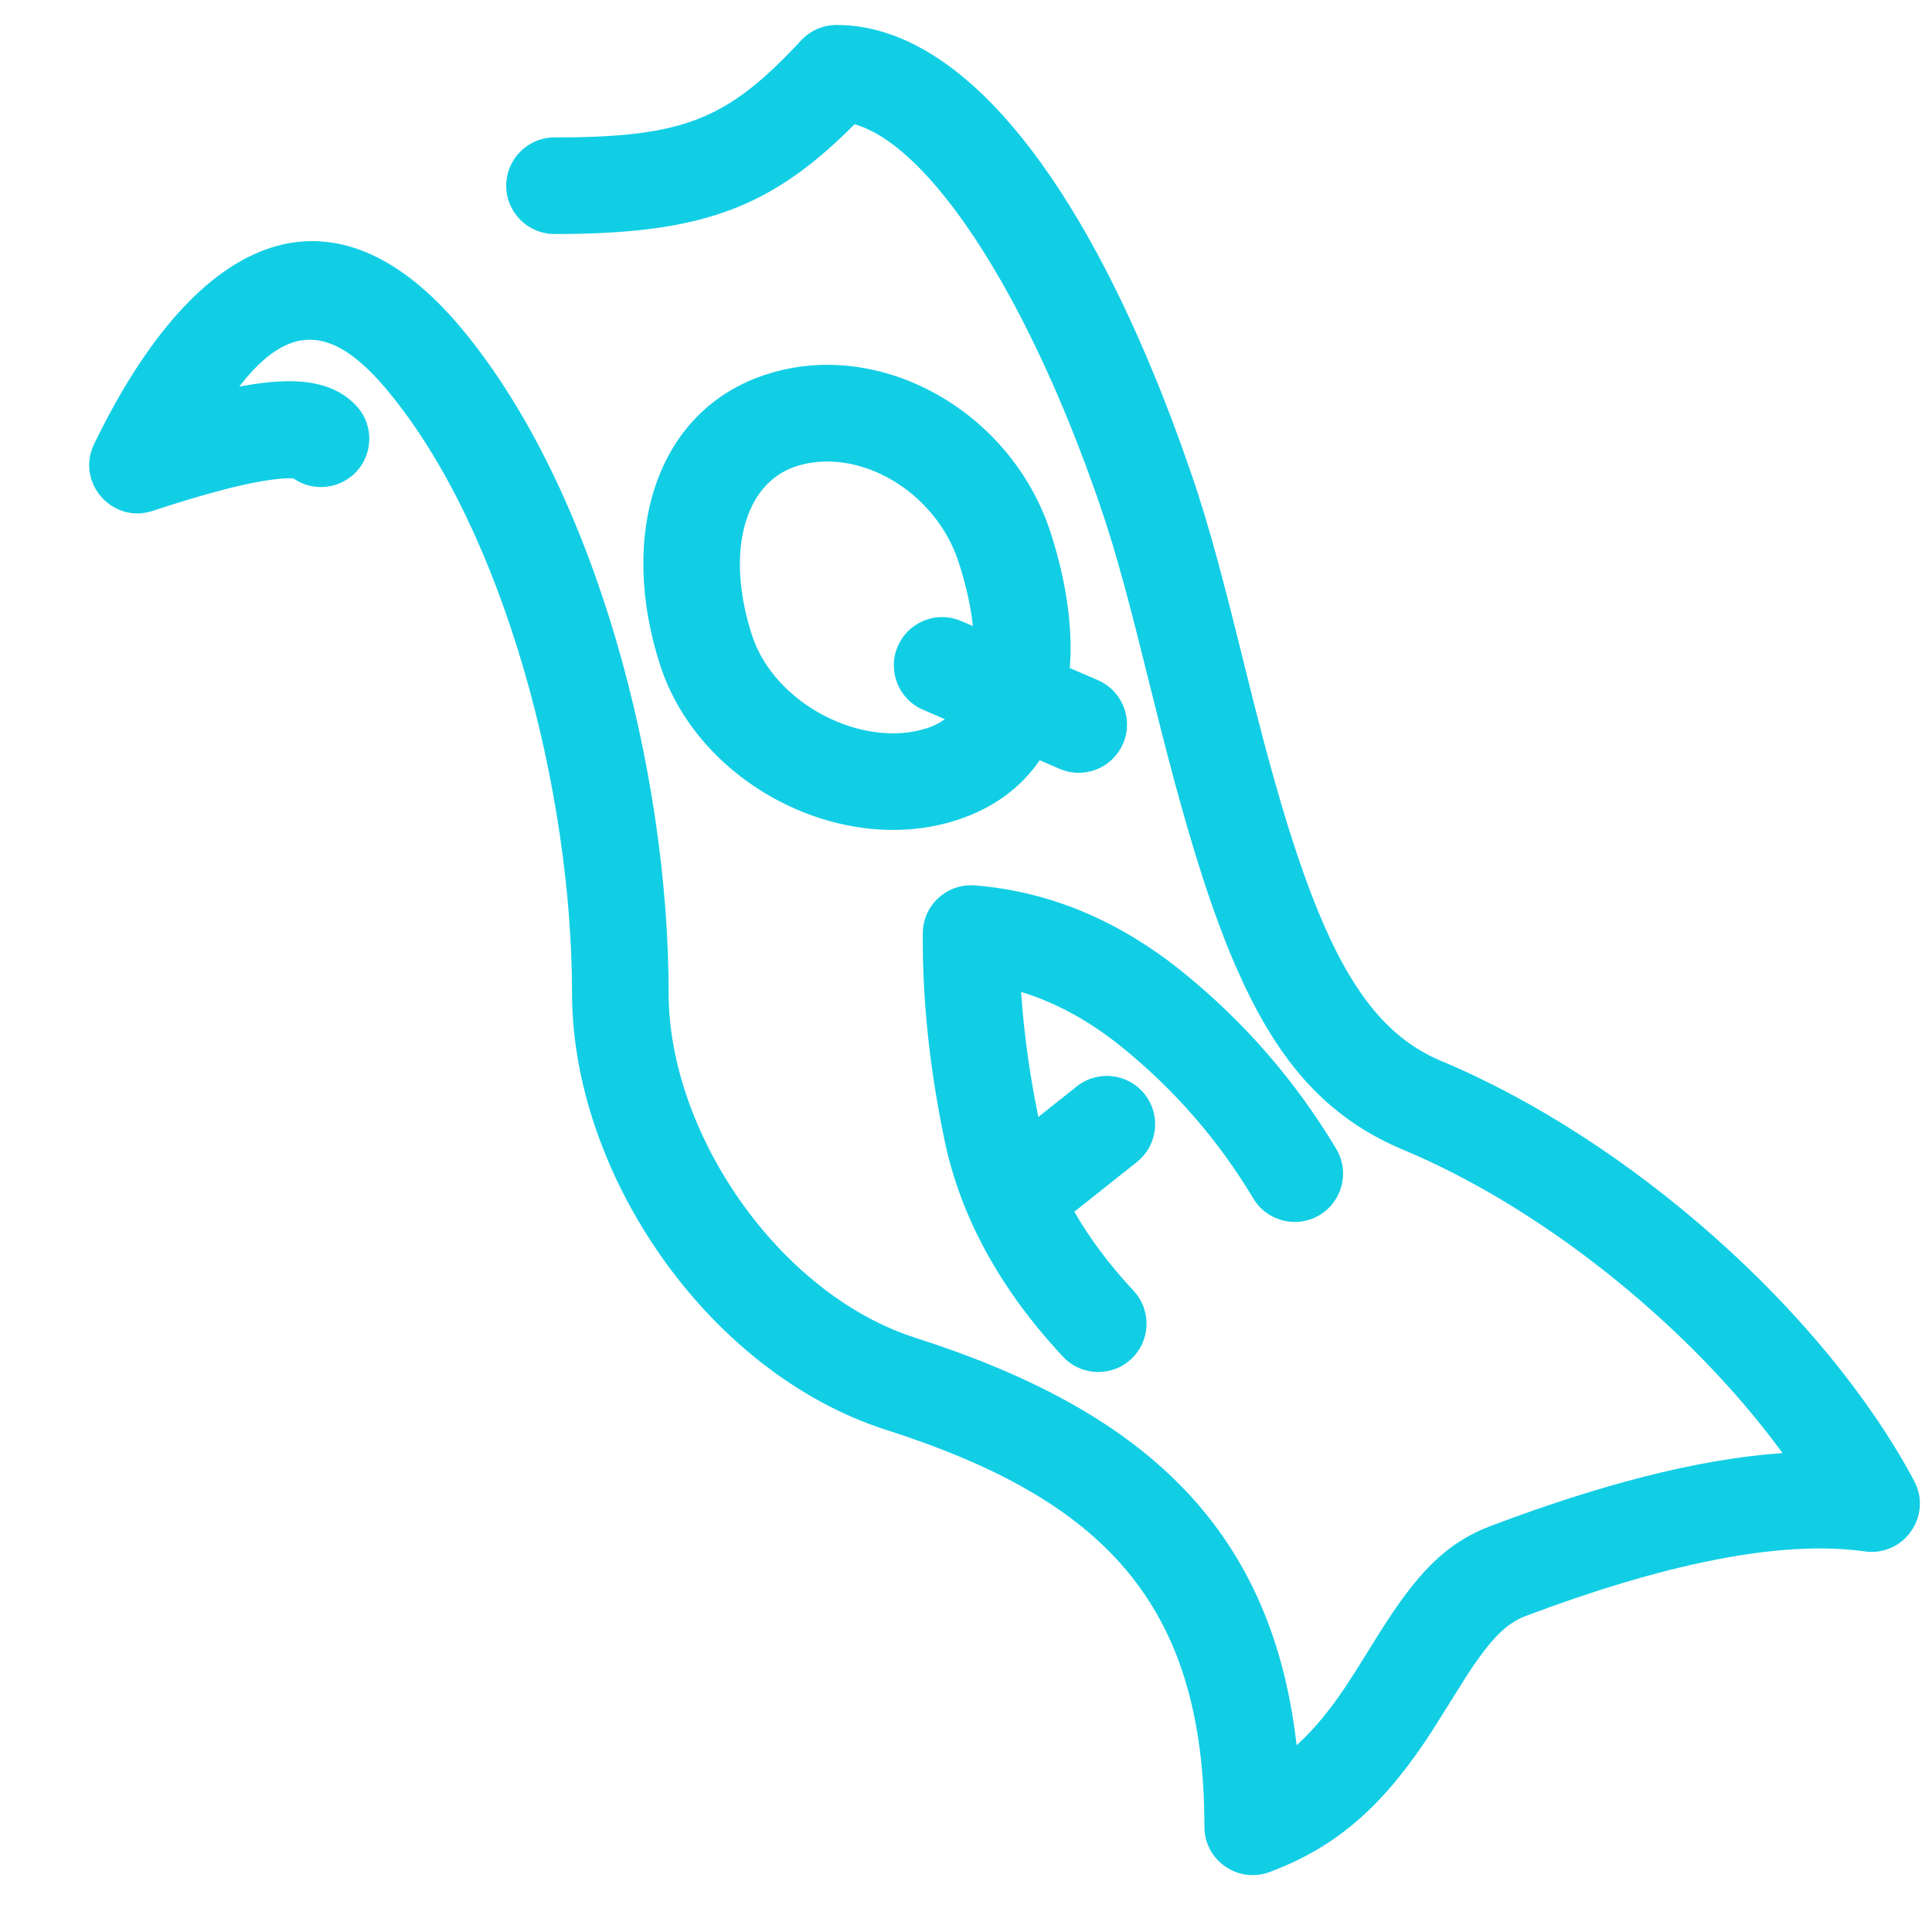 <?xml version="1.0" encoding="UTF-8"?>
<svg width="60px" height="60px" viewBox="0 0 60 60" version="1.1" xmlns="http://www.w3.org/2000/svg" xmlns:xlink="http://www.w3.org/1999/xlink">
    <title>QA</title>
    <g id="QA" stroke="none" stroke-width="1" fill="none" fill-rule="evenodd">
        <path d="M25.979,0.776 C29.576,0.776 32.942,4.826 35.612,11.088 L35.929,11.85 C35.982,11.978 36.034,12.108 36.085,12.238 L36.392,13.031 L36.692,13.843 L37.056,14.885 L37.196,15.309 L37.412,15.999 L37.628,16.736 L37.853,17.549 L38.095,18.467 L38.362,19.518 L38.954,21.89 L39.269,23.103 C39.304,23.233 39.338,23.362 39.373,23.489 L39.579,24.233 L39.783,24.941 L39.986,25.614 C40.02,25.723 40.054,25.831 40.088,25.937 L40.291,26.559 L40.495,27.148 C40.563,27.339 40.631,27.525 40.699,27.705 L40.906,28.23 C41.943,30.78 43.067,32.182 44.605,32.883 L44.761,32.951 C50.632,35.407 56.643,40.749 59.444,45.987 C60.023,47.069 59.128,48.351 57.913,48.18 C55.225,47.802 51.551,48.616 47.376,50.188 C46.769,50.417 46.273,50.925 45.535,52.066 L44.48,53.748 C43.051,55.954 41.631,57.317 39.427,58.138 C38.447,58.503 37.404,57.778 37.404,56.732 C37.404,49.749 34.208,46.546 27.518,44.405 C22.076,42.664 17.916,36.661 17.77,31.147 L17.765,30.846 C17.765,24.596 15.68,16.51 12.037,12.131 C10.448,10.221 9.124,9.973 7.623,11.766 L7.43,12.006 L7.61,11.974 C9.193,11.696 10.247,11.835 10.953,12.491 L11.056,12.593 C11.627,13.193 11.603,14.143 11.002,14.713 C10.514,15.177 9.796,15.248 9.237,14.936 L9.113,14.858 L9.066,14.855 C8.937,14.85 8.76,14.859 8.542,14.884 L8.37,14.907 C7.85,14.981 7.189,15.131 6.394,15.356 L5.772,15.538 L5.1,15.749 C4.984,15.787 4.866,15.825 4.746,15.865 C3.487,16.283 2.345,14.981 2.924,13.787 C6.193,7.044 10.418,5.494 14.343,10.212 C18.513,15.224 20.765,23.96 20.765,30.846 C20.765,35.175 24.174,40.185 28.433,41.548 C35.368,43.767 39.433,47.315 40.25,54.052 L40.266,54.197 L40.314,54.156 C40.821,53.695 41.29,53.119 41.778,52.395 L42.128,51.855 L42.845,50.705 C43.994,48.879 44.882,47.922 46.319,47.381 C49.617,46.139 52.633,45.324 55.301,45.131 L55.357,45.127 L55.286,45.029 C52.547,41.311 48.216,37.754 43.987,35.884 L43.603,35.719 C41.388,34.792 39.892,33.242 38.637,30.584 L38.397,30.056 C38.041,29.242 37.703,28.333 37.371,27.315 L37.151,26.62 L36.932,25.893 L36.713,25.132 L36.493,24.337 L36.273,23.507 L36.05,22.641 L35.3,19.646 L35.071,18.761 L34.929,18.231 L34.728,17.508 L34.536,16.852 L34.344,16.24 L34.147,15.649 L34.005,15.242 L33.716,14.444 L33.419,13.667 C33.019,12.646 32.601,11.685 32.172,10.792 L31.849,10.136 C30.113,6.708 28.233,4.423 26.653,3.894 L26.538,3.858 L26.411,3.986 C23.934,6.436 21.82,7.223 17.599,7.266 L17.221,7.268 C16.393,7.268 15.721,6.597 15.721,5.768 C15.721,4.94 16.393,4.268 17.221,4.268 L17.907,4.262 C21.421,4.196 22.731,3.564 24.881,1.254 C25.164,0.949 25.562,0.776 25.979,0.776 Z M30.277,27.497 C32.606,27.683 34.78,28.601 36.77,30.22 C38.666,31.763 40.243,33.584 41.497,35.678 C41.922,36.389 41.691,37.31 40.98,37.736 C40.269,38.161 39.348,37.93 38.922,37.219 C37.848,35.425 36.501,33.869 34.876,32.547 C33.919,31.768 32.934,31.211 31.914,30.87 L31.712,30.807 L31.716,30.871 C31.789,31.926 31.929,33.008 32.135,34.118 L32.247,34.688 L33.439,33.74 C34.087,33.224 35.031,33.331 35.547,33.979 C36.033,34.589 35.967,35.461 35.417,35.991 L35.308,36.087 L33.365,37.631 C33.843,38.465 34.454,39.282 35.204,40.085 C35.769,40.691 35.736,41.64 35.131,42.205 C34.525,42.771 33.576,42.738 33.011,42.132 C31.068,40.05 29.831,37.802 29.331,35.4 C28.868,33.178 28.643,31.038 28.658,28.981 C28.664,28.11 29.409,27.428 30.277,27.497 Z M23.794,11.629 C27.35,10.474 31.408,12.787 32.624,16.53 C33.111,18.028 33.321,19.467 33.224,20.747 L34.096,21.123 C34.856,21.452 35.206,22.336 34.877,23.096 C34.567,23.811 33.766,24.163 33.04,23.928 L32.904,23.877 L32.289,23.61 C31.711,24.452 30.863,25.095 29.723,25.466 C26.134,26.632 21.707,24.367 20.503,20.661 C19.215,16.698 20.302,12.764 23.794,11.629 Z M29.771,17.457 C29.048,15.233 26.638,13.86 24.721,14.483 C23.114,15.005 22.519,17.158 23.356,19.734 C24.049,21.866 26.785,23.266 28.796,22.613 C28.998,22.547 29.181,22.454 29.342,22.335 L28.663,22.041 C27.903,21.712 27.553,20.829 27.882,20.069 C28.192,19.353 28.993,19.001 29.72,19.237 L29.855,19.288 L30.213,19.443 C30.152,18.846 30.006,18.18 29.771,17.457 Z" id="形状结合" fill="#11CEE5" fill-rule="nonzero"></path>
    </g>
</svg>